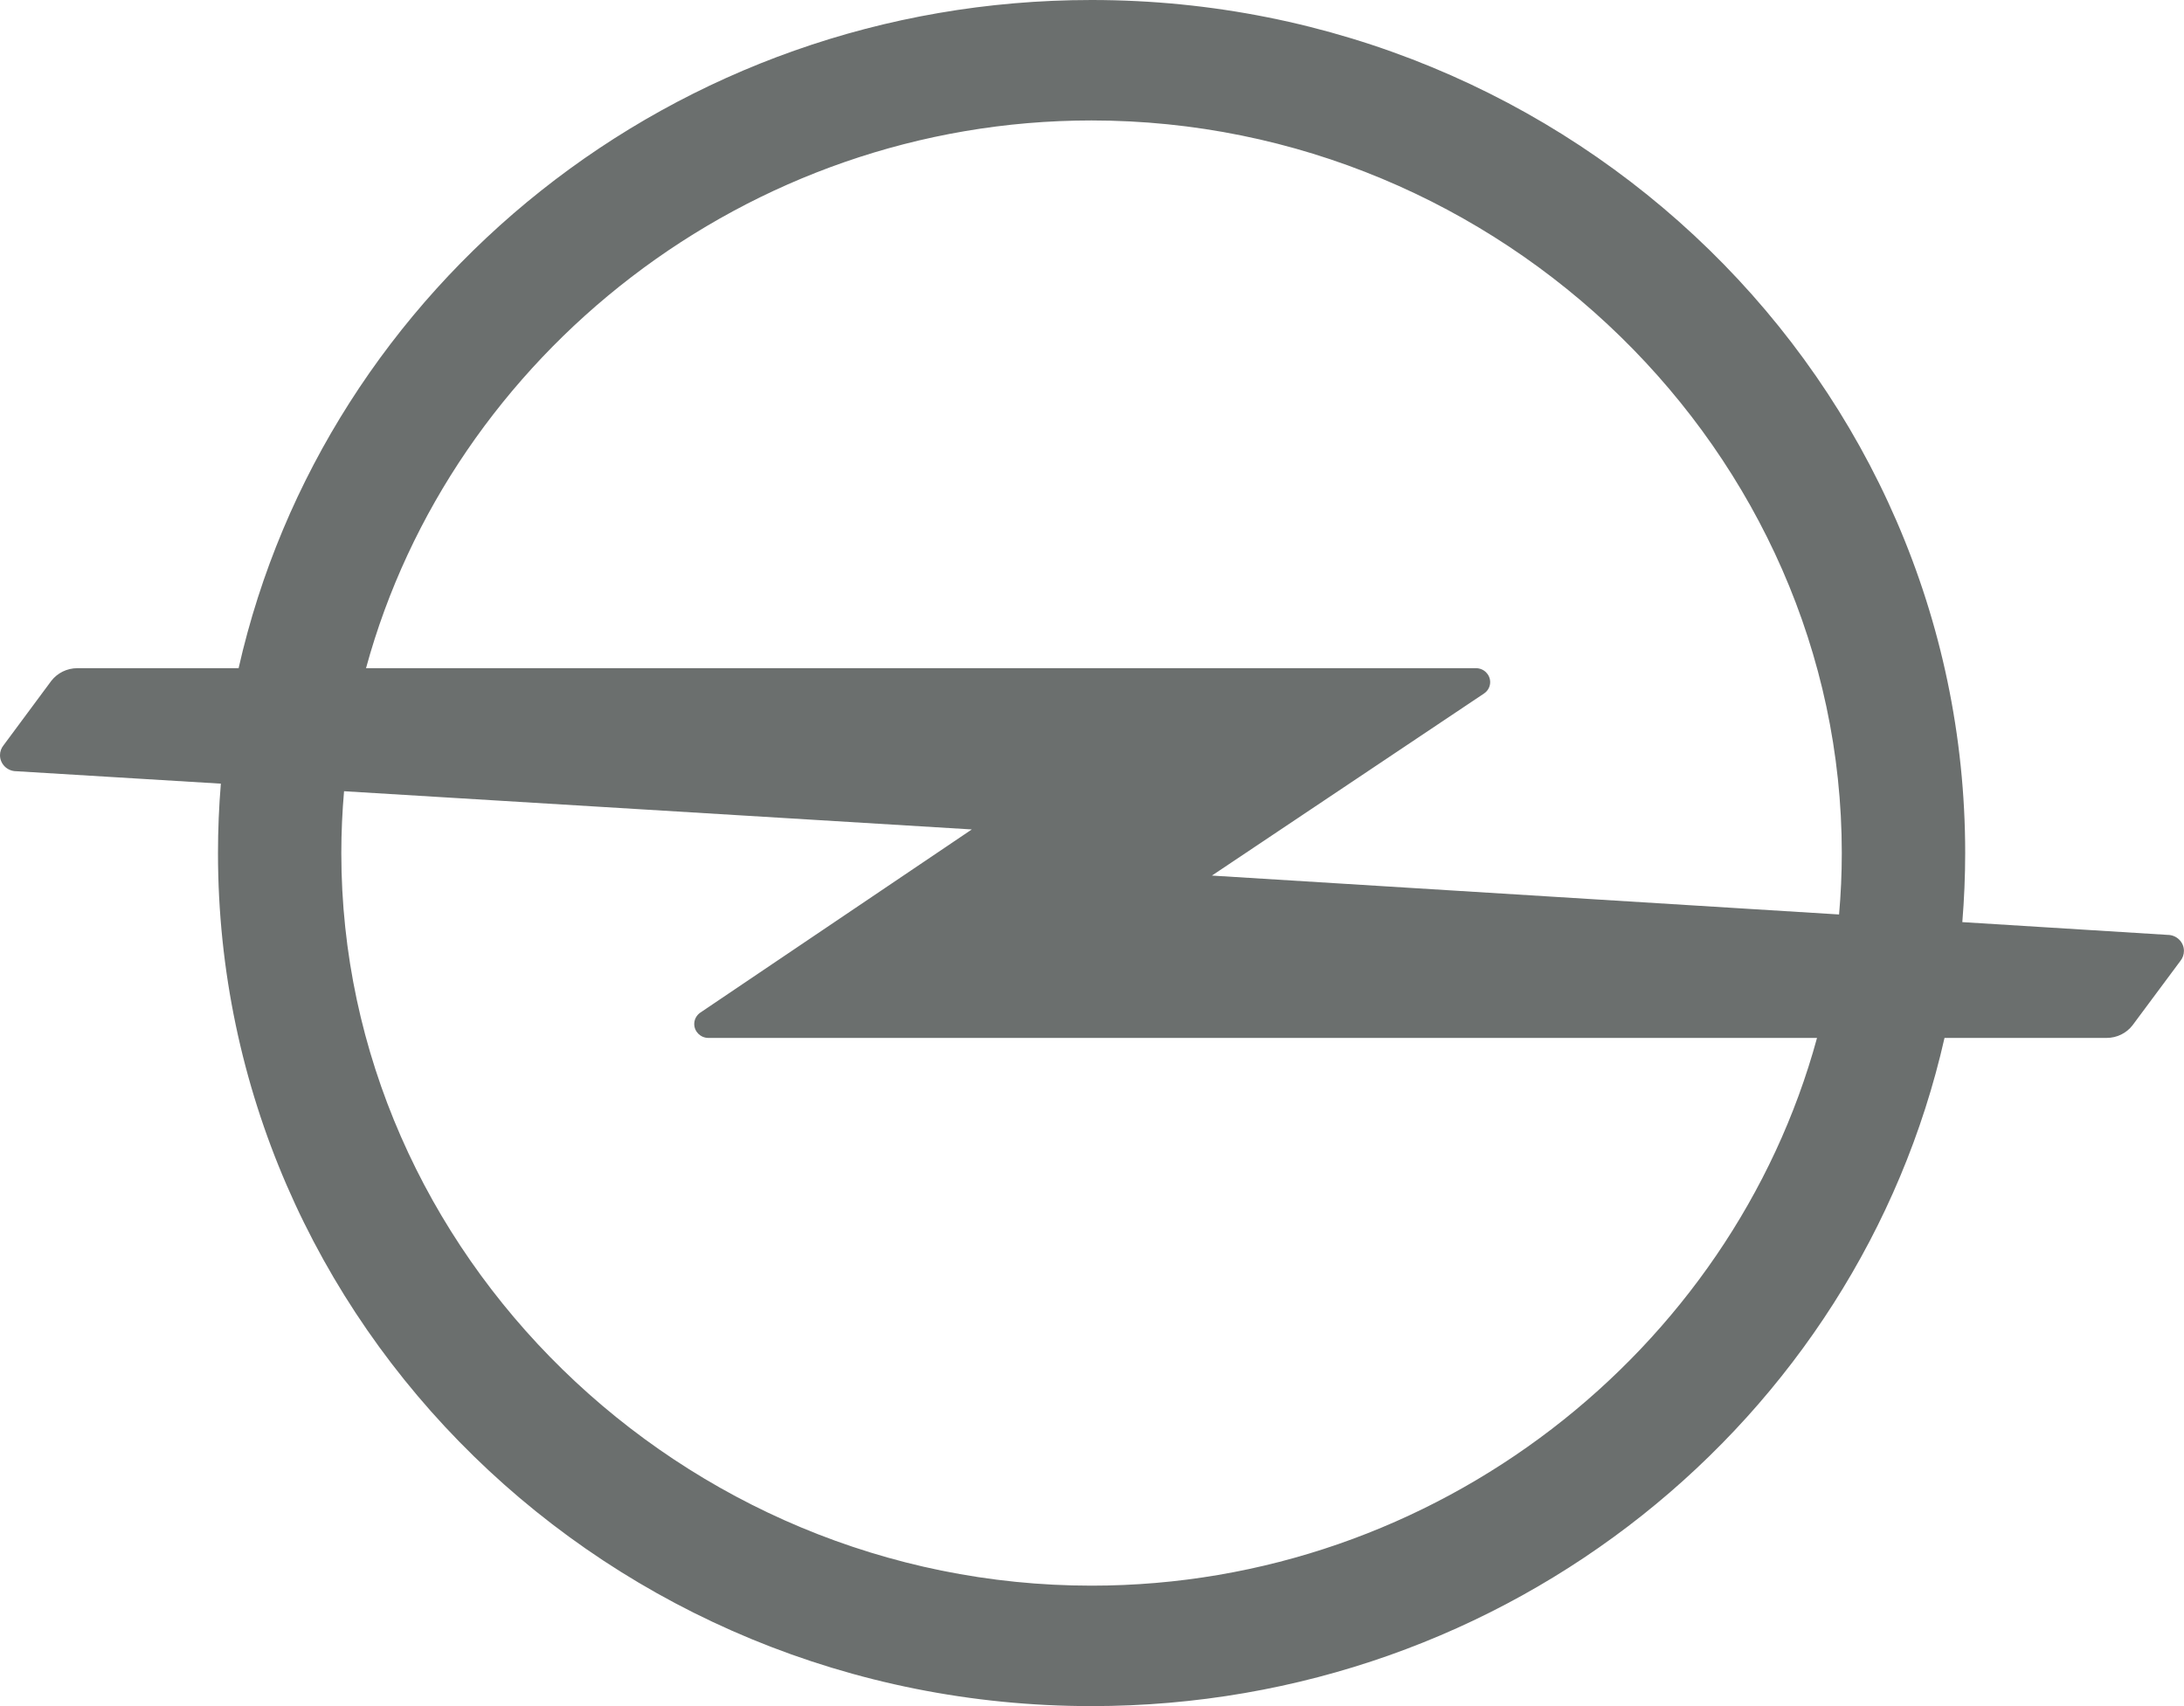 <svg width="32" height="25" viewBox="0 0 32 25" fill="none" xmlns="http://www.w3.org/2000/svg">
<g clip-path="url(#clip0_1162_1750)">
<path d="M15.993 23.235C9.984 23.235 5.001 18.368 5.001 12.5C5.001 12.195 5.015 11.893 5.041 11.594L14.239 12.154L10.261 14.838C10.207 14.875 10.172 14.936 10.172 15.005C10.172 15.117 10.265 15.209 10.38 15.209H26.623C25.374 19.793 21.047 23.235 15.993 23.235V23.235ZM15.993 1.765C22.002 1.765 26.986 6.632 26.986 12.5C26.986 12.803 26.972 13.103 26.946 13.4L17.757 12.83L21.744 10.162C21.799 10.125 21.834 10.064 21.834 9.995C21.834 9.883 21.741 9.791 21.626 9.791H5.363C6.613 5.207 10.94 1.765 15.993 1.765V1.765ZM31.759 13.699L28.752 13.512C28.779 13.179 28.794 12.841 28.794 12.5C28.794 5.596 23.063 0 15.993 0C9.877 0 4.763 4.19 3.496 9.791H1.134C0.979 9.791 0.841 9.863 0.753 9.975L0.051 10.922C0.019 10.962 0 11.012 0 11.066C0 11.196 0.107 11.301 0.24 11.301L3.236 11.483C3.208 11.819 3.194 12.158 3.194 12.5C3.194 19.404 8.924 25 15.993 25C22.11 25 27.224 20.81 28.491 15.209H30.865C31.02 15.209 31.158 15.137 31.245 15.025L31.949 14.078C31.98 14.038 31.999 13.988 31.999 13.934C31.999 13.804 31.892 13.699 31.759 13.699" fill="#6B6F6E"/>
</g>
<defs>
<clipPath id="clip0_1162_1750">
<rect width="32" height="25" fill="white"/>
</clipPath>
</defs>
</svg>
